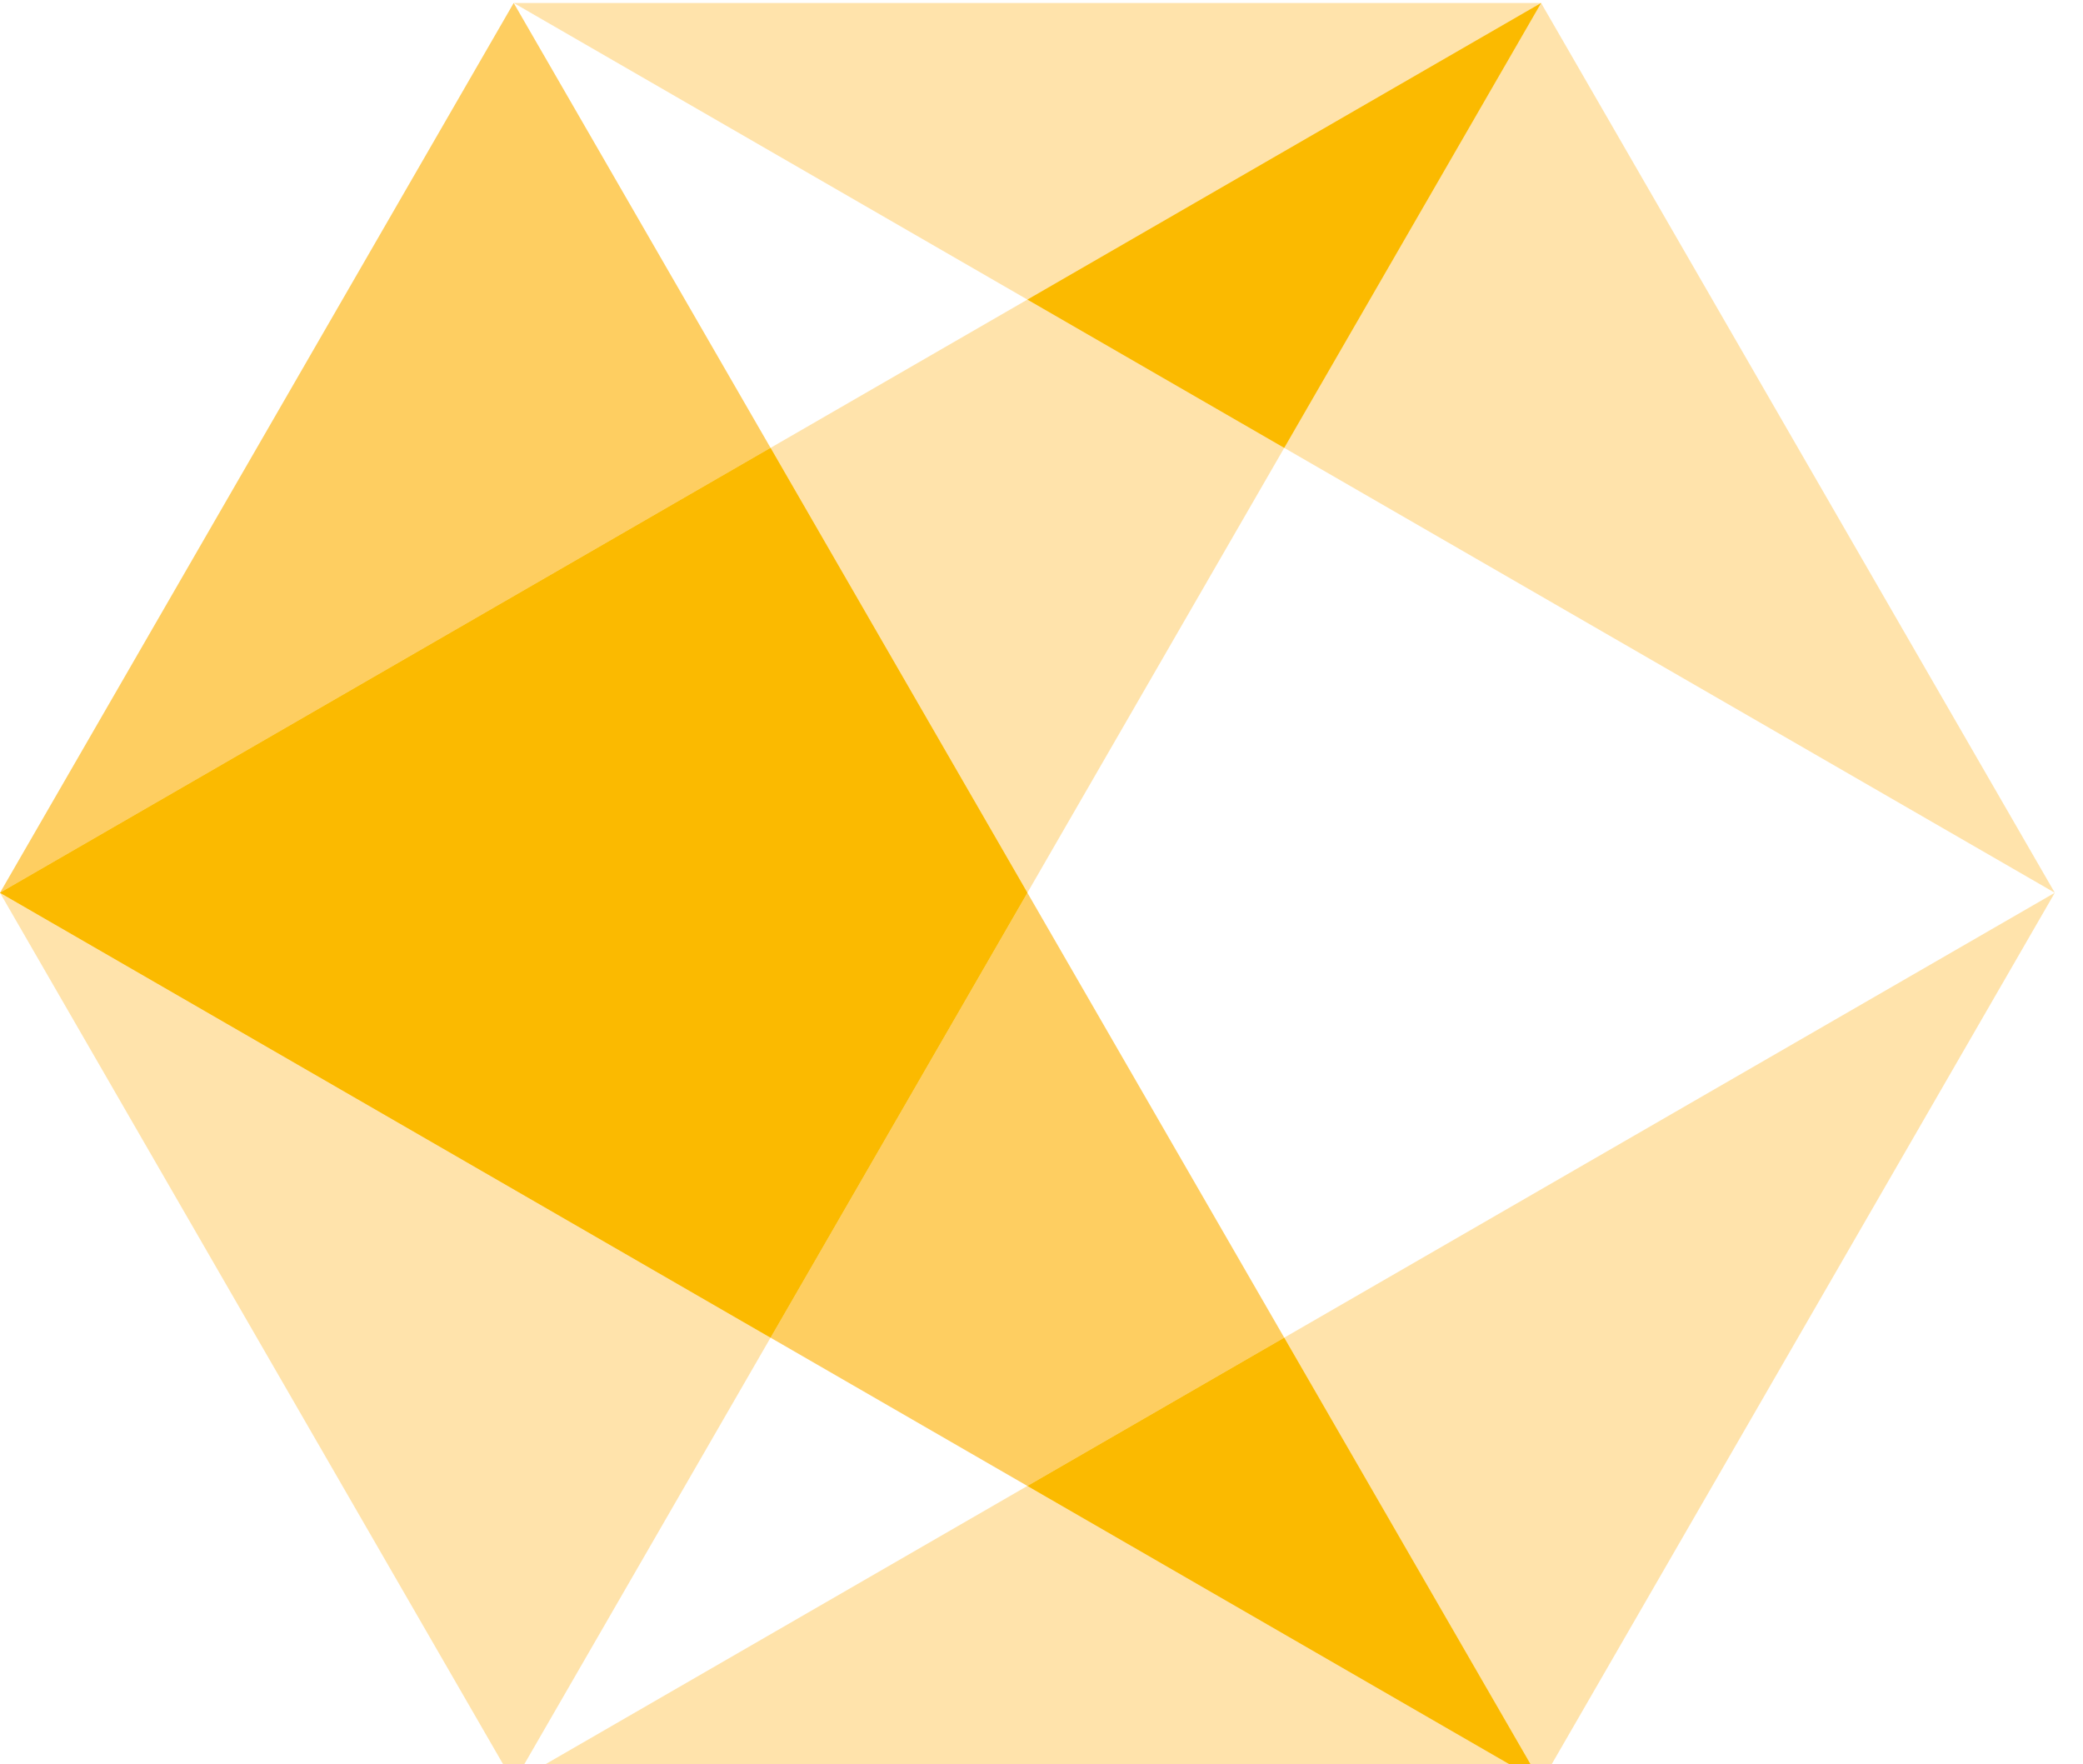 <svg xmlns="http://www.w3.org/2000/svg" width="98" height="83" viewBox="0 0 98 83"><path fill="#FFE3AB" d="M60.42 62.93l12.085 20.93L96.673 42M24.168 83.86h48.337l-24.17-13.954"/><path fill="#FECE61" d="M36.252 62.93l12.084 6.976L60.42 62.93 48.337 42M24.168.14L0 42l36.252-20.93"/><path fill="#FBBA00" opacity=".4" d="M48.336 69.906l24.17 13.954L60.42 62.93"/><path fill="#FBBA00" d="M48.336 69.906l24.17 13.954L60.42 62.93"/><path fill="#FFE3AB" d="M48.336 14.094L36.252 21.07 48.336 42 60.42 21.07M0 42l24.168 41.86 12.084-20.93"/><path fill="#FBBA00" opacity=".6" d="M48.336 42L36.252 21.07 0 42l36.252 20.93"/><path fill="#FBBA00" d="M48.336 42L36.252 21.07 0 42l36.252 20.93"/><path fill="#FFE3AB" d="M96.673 42L72.505.14 60.42 21.07M72.505.14H24.168l24.168 13.954"/><path fill="#FBBA00" opacity=".4" d="M60.42 21.07L72.506.14l-24.17 13.954"/><path fill="#FBBA00" d="M60.42 21.07L72.506.14l-24.17 13.954"/></svg>